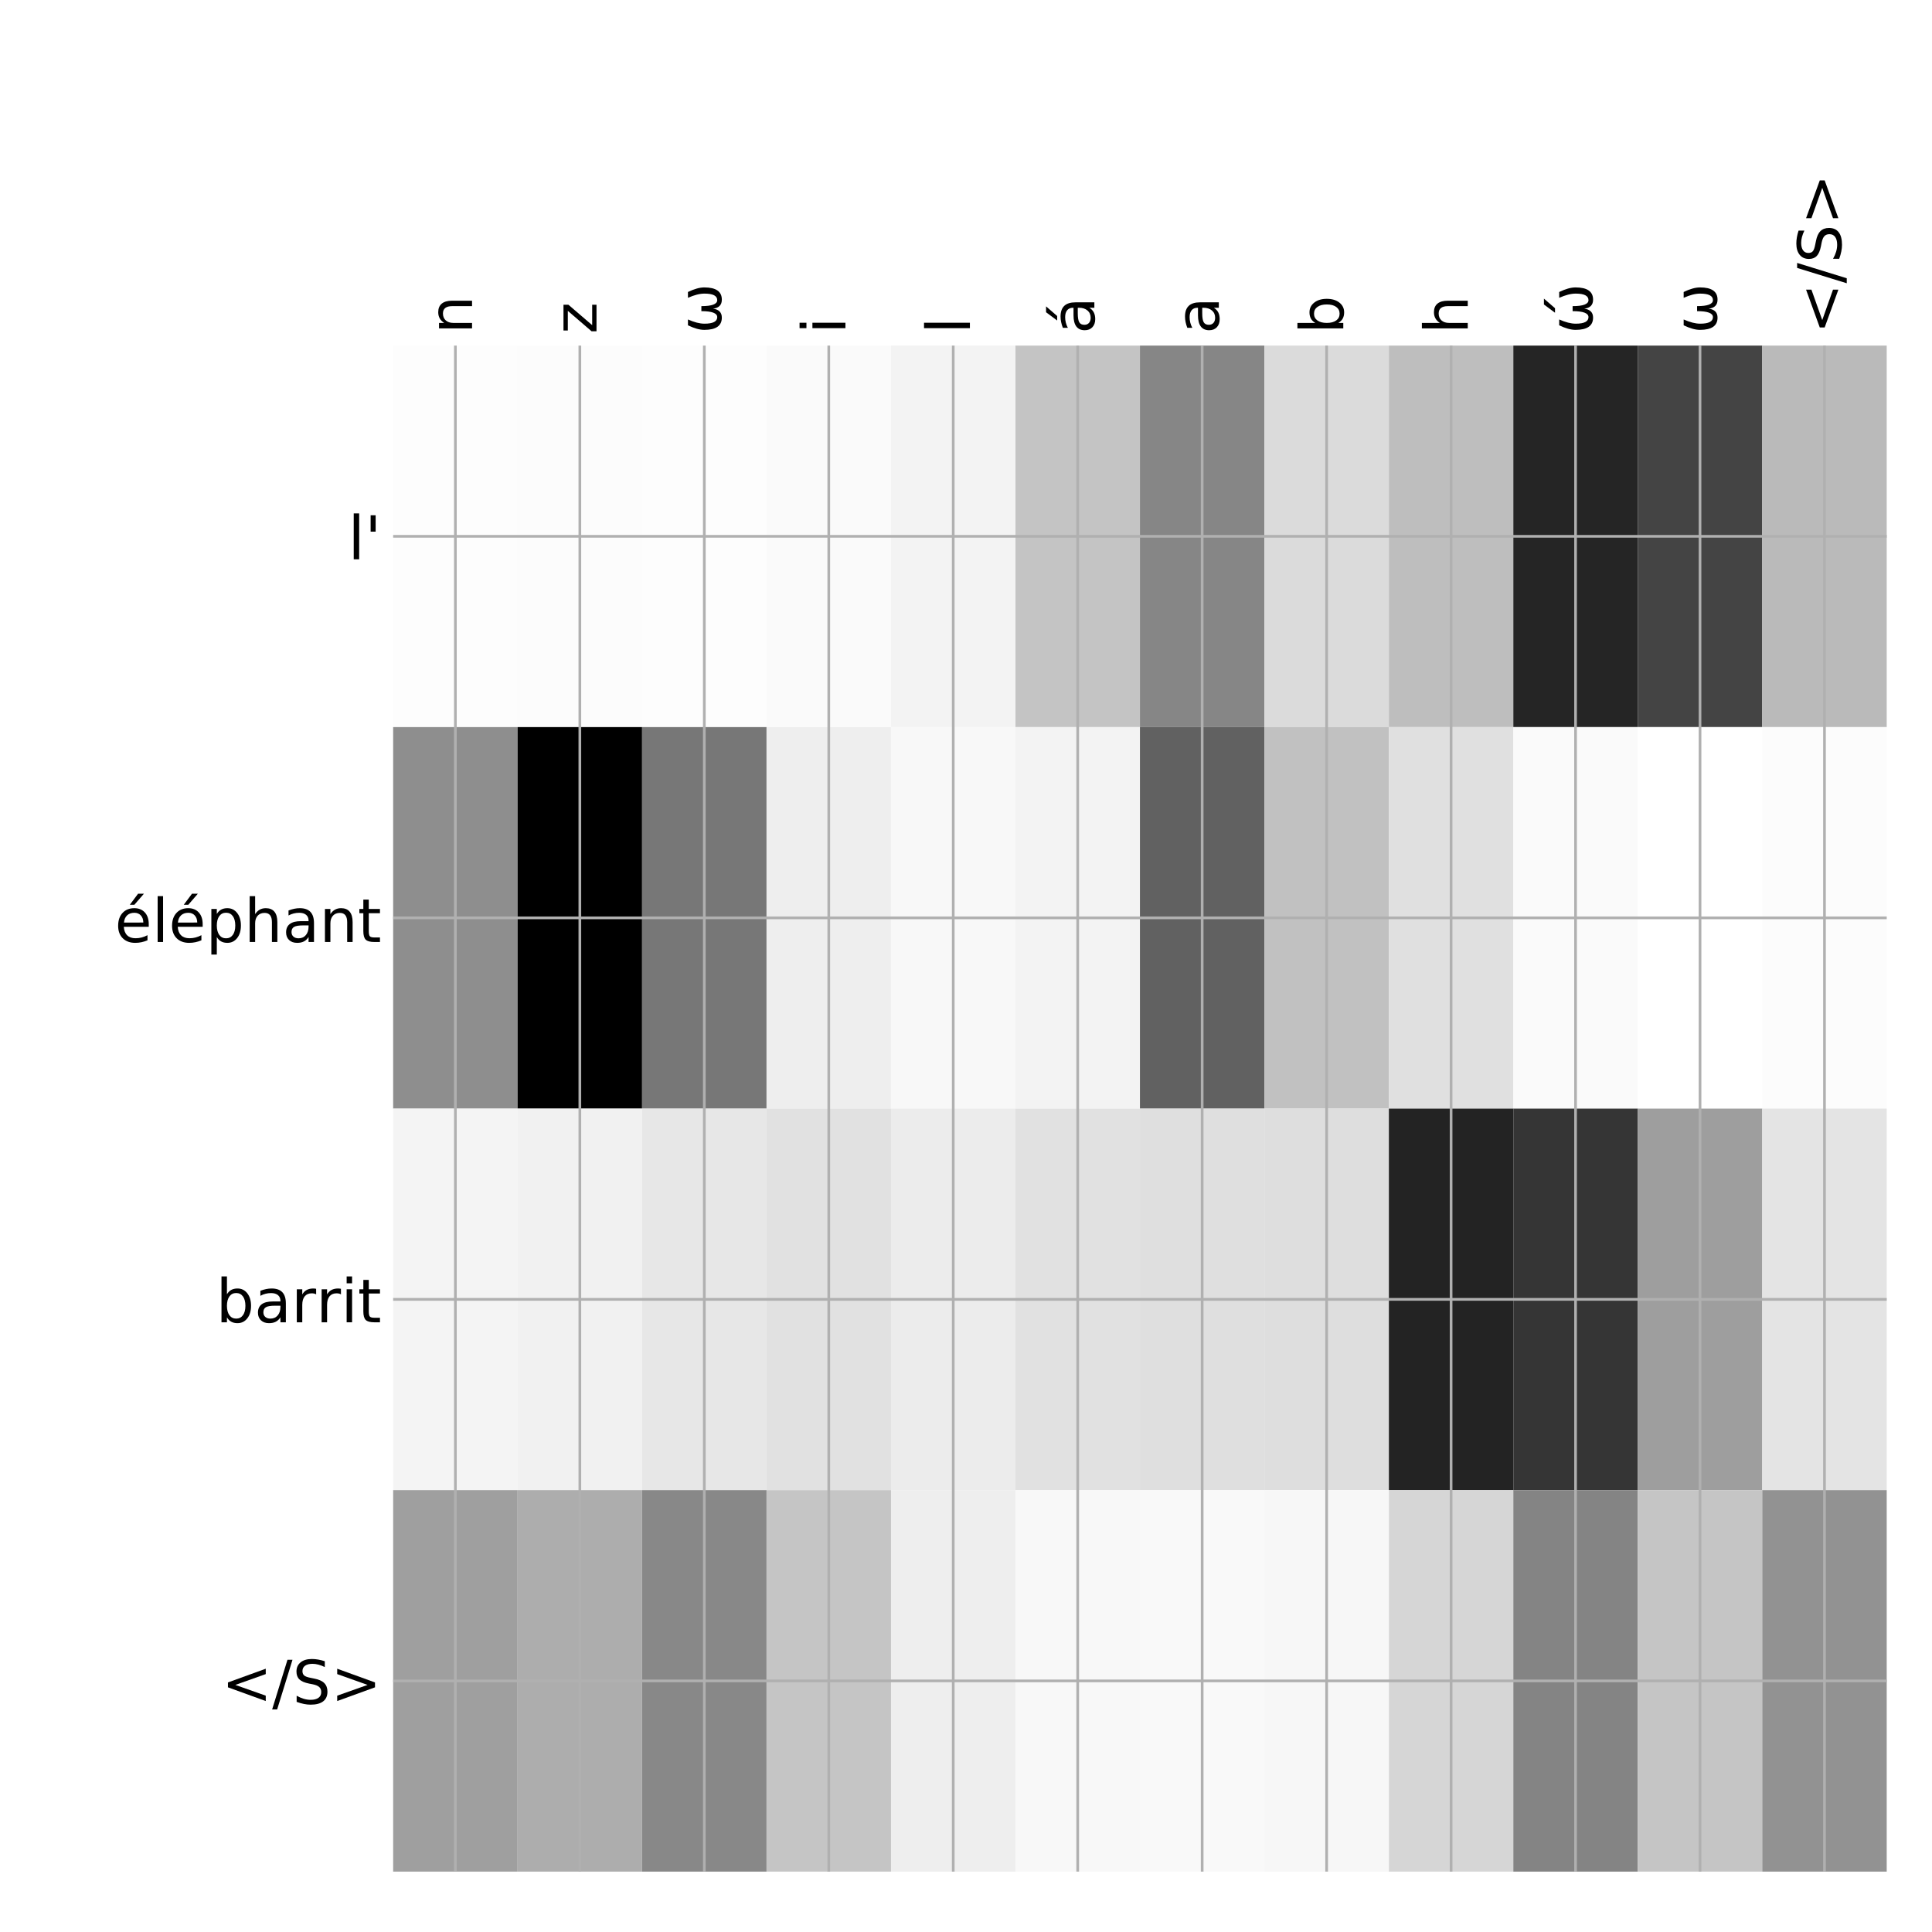 <?xml version="1.0" encoding="utf-8" standalone="no"?>
<!DOCTYPE svg PUBLIC "-//W3C//DTD SVG 1.1//EN"
  "http://www.w3.org/Graphics/SVG/1.1/DTD/svg11.dtd">
<!-- Created with matplotlib (http://matplotlib.org/) -->
<svg height="576pt" version="1.1" viewBox="0 0 576 576" width="576pt" xmlns="http://www.w3.org/2000/svg" xmlns:xlink="http://www.w3.org/1999/xlink">
 <defs>
  <style type="text/css">
*{stroke-linecap:butt;stroke-linejoin:round;}
  </style>
 </defs>
 <g id="figure_1">
  <g id="patch_1">
   <path d="M 0 576 
L 576 576 
L 576 0 
L 0 0 
z
" style="fill:#ffffff;"/>
  </g>
  <g id="axes_1">
   <g id="PolyCollection_1">
    <path clip-path="url(#pa69d752f60)" d="M 117.213 103.033 
L 117.213 216.775 
L 154.32 216.775 
L 154.32 103.033 
L 117.213 103.033 
z
" style="fill:#fdfdfd;"/>
    <path clip-path="url(#pa69d752f60)" d="M 154.32 103.033 
L 154.32 216.775 
L 191.427 216.775 
L 191.427 103.033 
L 154.32 103.033 
z
" style="fill:#fcfcfc;"/>
    <path clip-path="url(#pa69d752f60)" d="M 191.427 103.033 
L 191.427 216.775 
L 228.534 216.775 
L 228.534 103.033 
L 191.427 103.033 
z
" style="fill:#fdfdfd;"/>
    <path clip-path="url(#pa69d752f60)" d="M 228.534 103.033 
L 228.534 216.775 
L 265.642 216.775 
L 265.642 103.033 
L 228.534 103.033 
z
" style="fill:#fafafa;"/>
    <path clip-path="url(#pa69d752f60)" d="M 265.642 103.033 
L 265.642 216.775 
L 302.749 216.775 
L 302.749 103.033 
L 265.642 103.033 
z
" style="fill:#f3f3f3;"/>
    <path clip-path="url(#pa69d752f60)" d="M 302.749 103.033 
L 302.749 216.775 
L 339.856 216.775 
L 339.856 103.033 
L 302.749 103.033 
z
" style="fill:#c4c4c4;"/>
    <path clip-path="url(#pa69d752f60)" d="M 339.856 103.033 
L 339.856 216.775 
L 376.964 216.775 
L 376.964 103.033 
L 339.856 103.033 
z
" style="fill:#868686;"/>
    <path clip-path="url(#pa69d752f60)" d="M 376.964 103.033 
L 376.964 216.775 
L 414.071 216.775 
L 414.071 103.033 
L 376.964 103.033 
z
" style="fill:#dbdbdb;"/>
    <path clip-path="url(#pa69d752f60)" d="M 414.071 103.033 
L 414.071 216.775 
L 451.178 216.775 
L 451.178 103.033 
L 414.071 103.033 
z
" style="fill:#bebebe;"/>
    <path clip-path="url(#pa69d752f60)" d="M 451.178 103.033 
L 451.178 216.775 
L 488.285 216.775 
L 488.285 103.033 
L 451.178 103.033 
z
" style="fill:#252525;"/>
    <path clip-path="url(#pa69d752f60)" d="M 488.285 103.033 
L 488.285 216.775 
L 525.393 216.775 
L 525.393 103.033 
L 488.285 103.033 
z
" style="fill:#444444;"/>
    <path clip-path="url(#pa69d752f60)" d="M 525.393 103.033 
L 525.393 216.775 
L 562.5 216.775 
L 562.5 103.033 
L 525.393 103.033 
z
" style="fill:#bababa;"/>
    <path clip-path="url(#pa69d752f60)" d="M 117.213 216.775 
L 117.213 330.517 
L 154.32 330.517 
L 154.32 216.775 
L 117.213 216.775 
z
" style="fill:#8e8e8e;"/>
    <path clip-path="url(#pa69d752f60)" d="M 154.32 216.775 
L 154.32 330.517 
L 191.427 330.517 
L 191.427 216.775 
L 154.32 216.775 
z
"/>
    <path clip-path="url(#pa69d752f60)" d="M 191.427 216.775 
L 191.427 330.517 
L 228.534 330.517 
L 228.534 216.775 
L 191.427 216.775 
z
" style="fill:#777777;"/>
    <path clip-path="url(#pa69d752f60)" d="M 228.534 216.775 
L 228.534 330.517 
L 265.642 330.517 
L 265.642 216.775 
L 228.534 216.775 
z
" style="fill:#eeeeee;"/>
    <path clip-path="url(#pa69d752f60)" d="M 265.642 216.775 
L 265.642 330.517 
L 302.749 330.517 
L 302.749 216.775 
L 265.642 216.775 
z
" style="fill:#f8f8f8;"/>
    <path clip-path="url(#pa69d752f60)" d="M 302.749 216.775 
L 302.749 330.517 
L 339.856 330.517 
L 339.856 216.775 
L 302.749 216.775 
z
" style="fill:#f3f3f3;"/>
    <path clip-path="url(#pa69d752f60)" d="M 339.856 216.775 
L 339.856 330.517 
L 376.964 330.517 
L 376.964 216.775 
L 339.856 216.775 
z
" style="fill:#616161;"/>
    <path clip-path="url(#pa69d752f60)" d="M 376.964 216.775 
L 376.964 330.517 
L 414.071 330.517 
L 414.071 216.775 
L 376.964 216.775 
z
" style="fill:#c1c1c1;"/>
    <path clip-path="url(#pa69d752f60)" d="M 414.071 216.775 
L 414.071 330.517 
L 451.178 330.517 
L 451.178 216.775 
L 414.071 216.775 
z
" style="fill:#e0e0e0;"/>
    <path clip-path="url(#pa69d752f60)" d="M 451.178 216.775 
L 451.178 330.517 
L 488.285 330.517 
L 488.285 216.775 
L 451.178 216.775 
z
" style="fill:#fafafa;"/>
    <path clip-path="url(#pa69d752f60)" d="M 488.285 216.775 
L 488.285 330.517 
L 525.393 330.517 
L 525.393 216.775 
L 488.285 216.775 
z
" style="fill:#ffffff;"/>
    <path clip-path="url(#pa69d752f60)" d="M 525.393 216.775 
L 525.393 330.517 
L 562.5 330.517 
L 562.5 216.775 
L 525.393 216.775 
z
" style="fill:#fcfcfc;"/>
    <path clip-path="url(#pa69d752f60)" d="M 117.213 330.517 
L 117.213 444.258 
L 154.32 444.258 
L 154.32 330.517 
L 117.213 330.517 
z
" style="fill:#f4f4f4;"/>
    <path clip-path="url(#pa69d752f60)" d="M 154.32 330.517 
L 154.32 444.258 
L 191.427 444.258 
L 191.427 330.517 
L 154.32 330.517 
z
" style="fill:#f1f1f1;"/>
    <path clip-path="url(#pa69d752f60)" d="M 191.427 330.517 
L 191.427 444.258 
L 228.534 444.258 
L 228.534 330.517 
L 191.427 330.517 
z
" style="fill:#e7e7e7;"/>
    <path clip-path="url(#pa69d752f60)" d="M 228.534 330.517 
L 228.534 444.258 
L 265.642 444.258 
L 265.642 330.517 
L 228.534 330.517 
z
" style="fill:#e1e1e1;"/>
    <path clip-path="url(#pa69d752f60)" d="M 265.642 330.517 
L 265.642 444.258 
L 302.749 444.258 
L 302.749 330.517 
L 265.642 330.517 
z
" style="fill:#ececec;"/>
    <path clip-path="url(#pa69d752f60)" d="M 302.749 330.517 
L 302.749 444.258 
L 339.856 444.258 
L 339.856 330.517 
L 302.749 330.517 
z
" style="fill:#e1e1e1;"/>
    <path clip-path="url(#pa69d752f60)" d="M 339.856 330.517 
L 339.856 444.258 
L 376.964 444.258 
L 376.964 330.517 
L 339.856 330.517 
z
" style="fill:#dfdfdf;"/>
    <path clip-path="url(#pa69d752f60)" d="M 376.964 330.517 
L 376.964 444.258 
L 414.071 444.258 
L 414.071 330.517 
L 376.964 330.517 
z
" style="fill:#dedede;"/>
    <path clip-path="url(#pa69d752f60)" d="M 414.071 330.517 
L 414.071 444.258 
L 451.178 444.258 
L 451.178 330.517 
L 414.071 330.517 
z
" style="fill:#232323;"/>
    <path clip-path="url(#pa69d752f60)" d="M 451.178 330.517 
L 451.178 444.258 
L 488.285 444.258 
L 488.285 330.517 
L 451.178 330.517 
z
" style="fill:#353535;"/>
    <path clip-path="url(#pa69d752f60)" d="M 488.285 330.517 
L 488.285 444.258 
L 525.393 444.258 
L 525.393 330.517 
L 488.285 330.517 
z
" style="fill:#9e9e9e;"/>
    <path clip-path="url(#pa69d752f60)" d="M 525.393 330.517 
L 525.393 444.258 
L 562.5 444.258 
L 562.5 330.517 
L 525.393 330.517 
z
" style="fill:#e4e4e4;"/>
    <path clip-path="url(#pa69d752f60)" d="M 117.213 444.258 
L 117.213 558 
L 154.32 558 
L 154.32 444.258 
L 117.213 444.258 
z
" style="fill:#9f9f9f;"/>
    <path clip-path="url(#pa69d752f60)" d="M 154.32 444.258 
L 154.32 558 
L 191.427 558 
L 191.427 444.258 
L 154.32 444.258 
z
" style="fill:#adadad;"/>
    <path clip-path="url(#pa69d752f60)" d="M 191.427 444.258 
L 191.427 558 
L 228.534 558 
L 228.534 444.258 
L 191.427 444.258 
z
" style="fill:#888888;"/>
    <path clip-path="url(#pa69d752f60)" d="M 228.534 444.258 
L 228.534 558 
L 265.642 558 
L 265.642 444.258 
L 228.534 444.258 
z
" style="fill:#c5c5c5;"/>
    <path clip-path="url(#pa69d752f60)" d="M 265.642 444.258 
L 265.642 558 
L 302.749 558 
L 302.749 444.258 
L 265.642 444.258 
z
" style="fill:#eeeeee;"/>
    <path clip-path="url(#pa69d752f60)" d="M 302.749 444.258 
L 302.749 558 
L 339.856 558 
L 339.856 444.258 
L 302.749 444.258 
z
" style="fill:#f8f8f8;"/>
    <path clip-path="url(#pa69d752f60)" d="M 339.856 444.258 
L 339.856 558 
L 376.964 558 
L 376.964 444.258 
L 339.856 444.258 
z
" style="fill:#f9f9f9;"/>
    <path clip-path="url(#pa69d752f60)" d="M 376.964 444.258 
L 376.964 558 
L 414.071 558 
L 414.071 444.258 
L 376.964 444.258 
z
" style="fill:#f7f7f7;"/>
    <path clip-path="url(#pa69d752f60)" d="M 414.071 444.258 
L 414.071 558 
L 451.178 558 
L 451.178 444.258 
L 414.071 444.258 
z
" style="fill:#d6d6d6;"/>
    <path clip-path="url(#pa69d752f60)" d="M 451.178 444.258 
L 451.178 558 
L 488.285 558 
L 488.285 444.258 
L 451.178 444.258 
z
" style="fill:#848484;"/>
    <path clip-path="url(#pa69d752f60)" d="M 488.285 444.258 
L 488.285 558 
L 525.393 558 
L 525.393 444.258 
L 488.285 444.258 
z
" style="fill:#c5c5c5;"/>
    <path clip-path="url(#pa69d752f60)" d="M 525.393 444.258 
L 525.393 558 
L 562.5 558 
L 562.5 444.258 
L 525.393 444.258 
z
" style="fill:#929292;"/>
   </g>
   <g id="matplotlib.axis_1">
    <g id="xtick_1">
     <g id="line2d_1">
      <path clip-path="url(#pa69d752f60)" d="M 135.766 558 
L 135.766 103.033 
" style="fill:none;stroke:#b0b0b0;stroke-linecap:square;stroke-width:0.8;"/>
     </g>
     <g id="line2d_2"/>
     <g id="text_1">
      <!-- n -->
      <defs>
       <path d="M 54.891 33.016 
L 54.891 0 
L 45.906 0 
L 45.906 32.719 
Q 45.906 40.484 42.875 44.328 
Q 39.844 48.188 33.797 48.188 
Q 26.516 48.188 22.312 43.547 
Q 18.109 38.922 18.109 30.906 
L 18.109 0 
L 9.078 0 
L 9.078 54.688 
L 18.109 54.688 
L 18.109 46.188 
Q 21.344 51.125 25.703 53.562 
Q 30.078 56 35.797 56 
Q 45.219 56 50.047 50.172 
Q 54.891 44.344 54.891 33.016 
z
" id="DejaVuSans-6e"/>
      </defs>
      <g transform="translate(140.733 99.533)rotate(-90)scale(0.18 -0.18)">
       <use xlink:href="#DejaVuSans-6e"/>
      </g>
     </g>
    </g>
    <g id="xtick_2">
     <g id="line2d_3">
      <path clip-path="url(#pa69d752f60)" d="M 172.873 558 
L 172.873 103.033 
" style="fill:none;stroke:#b0b0b0;stroke-linecap:square;stroke-width:0.8;"/>
     </g>
     <g id="line2d_4"/>
     <g id="text_2">
      <!-- z -->
      <defs>
       <path d="M 5.516 54.688 
L 48.188 54.688 
L 48.188 46.484 
L 14.406 7.172 
L 48.188 7.172 
L 48.188 0 
L 4.297 0 
L 4.297 8.203 
L 38.094 47.516 
L 5.516 47.516 
z
" id="DejaVuSans-7a"/>
      </defs>
      <g transform="translate(177.84 99.533)rotate(-90)scale(0.18 -0.18)">
       <use xlink:href="#DejaVuSans-7a"/>
      </g>
     </g>
    </g>
    <g id="xtick_3">
     <g id="line2d_5">
      <path clip-path="url(#pa69d752f60)" d="M 209.981 558 
L 209.981 103.033 
" style="fill:none;stroke:#b0b0b0;stroke-linecap:square;stroke-width:0.8;"/>
     </g>
     <g id="line2d_6"/>
     <g id="text_3">
      <!-- ω -->
      <defs>
       <path d="M 26.859 -1.422 
Q 6.594 -1.422 6.594 27.594 
Q 6.594 39.062 14.156 54.688 
L 23.828 54.688 
Q 16.844 39.062 16.844 27.344 
Q 16.844 6.203 27.688 6.203 
Q 37.594 6.203 37.594 32.469 
L 45.906 32.469 
Q 45.906 6.203 55.812 6.203 
Q 66.656 6.203 66.656 27.344 
Q 66.656 39.062 59.672 54.688 
L 69.344 54.688 
Q 76.906 39.062 76.906 27.594 
Q 76.906 -1.422 56.641 -1.422 
Q 43.359 -1.422 41.75 13.188 
Q 39.75 -1.422 26.859 -1.422 
z
" id="DejaVuSans-3c9"/>
      </defs>
      <g transform="translate(214.948 99.533)rotate(-90)scale(0.18 -0.18)">
       <use xlink:href="#DejaVuSans-3c9"/>
      </g>
     </g>
    </g>
    <g id="xtick_4">
     <g id="line2d_7">
      <path clip-path="url(#pa69d752f60)" d="M 247.088 558 
L 247.088 103.033 
" style="fill:none;stroke:#b0b0b0;stroke-linecap:square;stroke-width:0.8;"/>
     </g>
     <g id="line2d_8"/>
     <g id="text_4">
      <!-- i -->
      <defs>
       <path d="M 9.422 54.688 
L 18.406 54.688 
L 18.406 0 
L 9.422 0 
z
M 9.422 75.984 
L 18.406 75.984 
L 18.406 64.594 
L 9.422 64.594 
z
" id="DejaVuSans-69"/>
      </defs>
      <g transform="translate(252.055 99.533)rotate(-90)scale(0.18 -0.18)">
       <use xlink:href="#DejaVuSans-69"/>
      </g>
     </g>
    </g>
    <g id="xtick_5">
     <g id="line2d_9">
      <path clip-path="url(#pa69d752f60)" d="M 284.195 558 
L 284.195 103.033 
" style="fill:none;stroke:#b0b0b0;stroke-linecap:square;stroke-width:0.8;"/>
     </g>
     <g id="line2d_10"/>
     <g id="text_5">
      <!-- l -->
      <defs>
       <path d="M 9.422 75.984 
L 18.406 75.984 
L 18.406 0 
L 9.422 0 
z
" id="DejaVuSans-6c"/>
      </defs>
      <g transform="translate(289.162 99.533)rotate(-90)scale(0.18 -0.18)">
       <use xlink:href="#DejaVuSans-6c"/>
      </g>
     </g>
    </g>
    <g id="xtick_6">
     <g id="line2d_11">
      <path clip-path="url(#pa69d752f60)" d="M 321.303 558 
L 321.303 103.033 
" style="fill:none;stroke:#b0b0b0;stroke-linecap:square;stroke-width:0.8;"/>
     </g>
     <g id="line2d_12"/>
     <g id="text_6">
      <!-- á -->
      <defs>
       <path d="M 34.281 27.484 
Q 23.391 27.484 19.188 25 
Q 14.984 22.516 14.984 16.5 
Q 14.984 11.719 18.141 8.906 
Q 21.297 6.109 26.703 6.109 
Q 34.188 6.109 38.703 11.406 
Q 43.219 16.703 43.219 25.484 
L 43.219 27.484 
z
M 52.203 31.203 
L 52.203 0 
L 43.219 0 
L 43.219 8.297 
Q 40.141 3.328 35.547 0.953 
Q 30.953 -1.422 24.312 -1.422 
Q 15.922 -1.422 10.953 3.297 
Q 6 8.016 6 15.922 
Q 6 25.141 12.172 29.828 
Q 18.359 34.516 30.609 34.516 
L 43.219 34.516 
L 43.219 35.406 
Q 43.219 41.609 39.141 45 
Q 35.062 48.391 27.688 48.391 
Q 23 48.391 18.547 47.266 
Q 14.109 46.141 10.016 43.891 
L 10.016 52.203 
Q 14.938 54.109 19.578 55.047 
Q 24.219 56 28.609 56 
Q 40.484 56 46.344 49.844 
Q 52.203 43.703 52.203 31.203 
z
M 35.781 79.984 
L 45.5 79.984 
L 29.594 61.625 
L 22.109 61.625 
z
" id="DejaVuSans-e1"/>
      </defs>
      <g transform="translate(326.269 99.533)rotate(-90)scale(0.18 -0.18)">
       <use xlink:href="#DejaVuSans-e1"/>
      </g>
     </g>
    </g>
    <g id="xtick_7">
     <g id="line2d_13">
      <path clip-path="url(#pa69d752f60)" d="M 358.41 558 
L 358.41 103.033 
" style="fill:none;stroke:#b0b0b0;stroke-linecap:square;stroke-width:0.8;"/>
     </g>
     <g id="line2d_14"/>
     <g id="text_7">
      <!-- a -->
      <defs>
       <path d="M 34.281 27.484 
Q 23.391 27.484 19.188 25 
Q 14.984 22.516 14.984 16.5 
Q 14.984 11.719 18.141 8.906 
Q 21.297 6.109 26.703 6.109 
Q 34.188 6.109 38.703 11.406 
Q 43.219 16.703 43.219 25.484 
L 43.219 27.484 
z
M 52.203 31.203 
L 52.203 0 
L 43.219 0 
L 43.219 8.297 
Q 40.141 3.328 35.547 0.953 
Q 30.953 -1.422 24.312 -1.422 
Q 15.922 -1.422 10.953 3.297 
Q 6 8.016 6 15.922 
Q 6 25.141 12.172 29.828 
Q 18.359 34.516 30.609 34.516 
L 43.219 34.516 
L 43.219 35.406 
Q 43.219 41.609 39.141 45 
Q 35.062 48.391 27.688 48.391 
Q 23 48.391 18.547 47.266 
Q 14.109 46.141 10.016 43.891 
L 10.016 52.203 
Q 14.938 54.109 19.578 55.047 
Q 24.219 56 28.609 56 
Q 40.484 56 46.344 49.844 
Q 52.203 43.703 52.203 31.203 
z
" id="DejaVuSans-61"/>
      </defs>
      <g transform="translate(363.377 99.533)rotate(-90)scale(0.18 -0.18)">
       <use xlink:href="#DejaVuSans-61"/>
      </g>
     </g>
    </g>
    <g id="xtick_8">
     <g id="line2d_15">
      <path clip-path="url(#pa69d752f60)" d="M 395.517 558 
L 395.517 103.033 
" style="fill:none;stroke:#b0b0b0;stroke-linecap:square;stroke-width:0.8;"/>
     </g>
     <g id="line2d_16"/>
     <g id="text_8">
      <!-- b -->
      <defs>
       <path d="M 48.688 27.297 
Q 48.688 37.203 44.609 42.844 
Q 40.531 48.484 33.406 48.484 
Q 26.266 48.484 22.188 42.844 
Q 18.109 37.203 18.109 27.297 
Q 18.109 17.391 22.188 11.75 
Q 26.266 6.109 33.406 6.109 
Q 40.531 6.109 44.609 11.75 
Q 48.688 17.391 48.688 27.297 
z
M 18.109 46.391 
Q 20.953 51.266 25.266 53.625 
Q 29.594 56 35.594 56 
Q 45.562 56 51.781 48.094 
Q 58.016 40.188 58.016 27.297 
Q 58.016 14.406 51.781 6.484 
Q 45.562 -1.422 35.594 -1.422 
Q 29.594 -1.422 25.266 0.953 
Q 20.953 3.328 18.109 8.203 
L 18.109 0 
L 9.078 0 
L 9.078 75.984 
L 18.109 75.984 
z
" id="DejaVuSans-62"/>
      </defs>
      <g transform="translate(400.484 99.533)rotate(-90)scale(0.18 -0.18)">
       <use xlink:href="#DejaVuSans-62"/>
      </g>
     </g>
    </g>
    <g id="xtick_9">
     <g id="line2d_17">
      <path clip-path="url(#pa69d752f60)" d="M 432.624 558 
L 432.624 103.033 
" style="fill:none;stroke:#b0b0b0;stroke-linecap:square;stroke-width:0.8;"/>
     </g>
     <g id="line2d_18"/>
     <g id="text_9">
      <!-- h -->
      <defs>
       <path d="M 54.891 33.016 
L 54.891 0 
L 45.906 0 
L 45.906 32.719 
Q 45.906 40.484 42.875 44.328 
Q 39.844 48.188 33.797 48.188 
Q 26.516 48.188 22.312 43.547 
Q 18.109 38.922 18.109 30.906 
L 18.109 0 
L 9.078 0 
L 9.078 75.984 
L 18.109 75.984 
L 18.109 46.188 
Q 21.344 51.125 25.703 53.562 
Q 30.078 56 35.797 56 
Q 45.219 56 50.047 50.172 
Q 54.891 44.344 54.891 33.016 
z
" id="DejaVuSans-68"/>
      </defs>
      <g transform="translate(437.591 99.533)rotate(-90)scale(0.18 -0.18)">
       <use xlink:href="#DejaVuSans-68"/>
      </g>
     </g>
    </g>
    <g id="xtick_10">
     <g id="line2d_19">
      <path clip-path="url(#pa69d752f60)" d="M 469.732 558 
L 469.732 103.033 
" style="fill:none;stroke:#b0b0b0;stroke-linecap:square;stroke-width:0.8;"/>
     </g>
     <g id="line2d_20"/>
     <g id="text_10">
      <!-- ώ -->
      <defs>
       <path d="M 26.859 -1.422 
Q 6.594 -1.422 6.594 27.594 
Q 6.594 39.062 14.156 54.688 
L 23.828 54.688 
Q 16.844 39.062 16.844 27.344 
Q 16.844 6.203 27.688 6.203 
Q 37.594 6.203 37.594 32.469 
L 45.906 32.469 
Q 45.906 6.203 55.812 6.203 
Q 66.656 6.203 66.656 27.344 
Q 66.656 39.062 59.672 54.688 
L 69.344 54.688 
Q 76.906 39.062 76.906 27.594 
Q 76.906 -1.422 56.641 -1.422 
Q 43.359 -1.422 41.75 13.188 
Q 39.75 -1.422 26.859 -1.422 
z
M 48.656 79.984 
L 58.375 79.984 
L 42.469 61.625 
L 34.984 61.625 
z
" id="DejaVuSans-3ce"/>
      </defs>
      <g transform="translate(474.699 99.533)rotate(-90)scale(0.18 -0.18)">
       <use xlink:href="#DejaVuSans-3ce"/>
      </g>
     </g>
    </g>
    <g id="xtick_11">
     <g id="line2d_21">
      <path clip-path="url(#pa69d752f60)" d="M 506.839 558 
L 506.839 103.033 
" style="fill:none;stroke:#b0b0b0;stroke-linecap:square;stroke-width:0.8;"/>
     </g>
     <g id="line2d_22"/>
     <g id="text_11">
      <!-- ω -->
      <g transform="translate(511.806 99.533)rotate(-90)scale(0.18 -0.18)">
       <use xlink:href="#DejaVuSans-3c9"/>
      </g>
     </g>
    </g>
    <g id="xtick_12">
     <g id="line2d_23">
      <path clip-path="url(#pa69d752f60)" d="M 543.946 558 
L 543.946 103.033 
" style="fill:none;stroke:#b0b0b0;stroke-linecap:square;stroke-width:0.8;"/>
     </g>
     <g id="line2d_24"/>
     <g id="text_12">
      <!-- &lt;/S&gt; -->
      <defs>
       <path d="M 73.188 49.219 
L 22.797 31.297 
L 73.188 13.484 
L 73.188 4.594 
L 10.594 27.297 
L 10.594 35.406 
L 73.188 58.109 
z
" id="DejaVuSans-3c"/>
       <path d="M 25.391 72.906 
L 33.688 72.906 
L 8.297 -9.281 
L 0 -9.281 
z
" id="DejaVuSans-2f"/>
       <path d="M 53.516 70.516 
L 53.516 60.891 
Q 47.906 63.578 42.922 64.891 
Q 37.938 66.219 33.297 66.219 
Q 25.25 66.219 20.875 63.094 
Q 16.5 59.969 16.5 54.203 
Q 16.5 49.359 19.406 46.891 
Q 22.312 44.438 30.422 42.922 
L 36.375 41.703 
Q 47.406 39.594 52.656 34.297 
Q 57.906 29 57.906 20.125 
Q 57.906 9.516 50.797 4.047 
Q 43.703 -1.422 29.984 -1.422 
Q 24.812 -1.422 18.969 -0.25 
Q 13.141 0.922 6.891 3.219 
L 6.891 13.375 
Q 12.891 10.016 18.656 8.297 
Q 24.422 6.594 29.984 6.594 
Q 38.422 6.594 43.016 9.906 
Q 47.609 13.234 47.609 19.391 
Q 47.609 24.75 44.312 27.781 
Q 41.016 30.812 33.5 32.328 
L 27.484 33.5 
Q 16.453 35.688 11.516 40.375 
Q 6.594 45.062 6.594 53.422 
Q 6.594 63.094 13.406 68.656 
Q 20.219 74.219 32.172 74.219 
Q 37.312 74.219 42.625 73.281 
Q 47.953 72.359 53.516 70.516 
z
" id="DejaVuSans-53"/>
       <path d="M 10.594 49.219 
L 10.594 58.109 
L 73.188 35.406 
L 73.188 27.297 
L 10.594 4.594 
L 10.594 13.484 
L 60.891 31.297 
z
" id="DejaVuSans-3e"/>
      </defs>
      <g transform="translate(548.913 99.533)rotate(-90)scale(0.18 -0.18)">
       <use xlink:href="#DejaVuSans-3c"/>
       <use x="83.789" xlink:href="#DejaVuSans-2f"/>
       <use x="117.48" xlink:href="#DejaVuSans-53"/>
       <use x="180.957" xlink:href="#DejaVuSans-3e"/>
      </g>
     </g>
    </g>
   </g>
   <g id="matplotlib.axis_2">
    <g id="ytick_1">
     <g id="line2d_25">
      <path clip-path="url(#pa69d752f60)" d="M 117.213 159.904 
L 562.5 159.904 
" style="fill:none;stroke:#b0b0b0;stroke-linecap:square;stroke-width:0.8;"/>
     </g>
     <g id="line2d_26"/>
     <g id="text_13">
      <!-- l' -->
      <defs>
       <path d="M 17.922 72.906 
L 17.922 45.797 
L 9.625 45.797 
L 9.625 72.906 
z
" id="DejaVuSans-27"/>
      </defs>
      <g transform="translate(103.765 166.743)scale(0.18 -0.18)">
       <use xlink:href="#DejaVuSans-6c"/>
       <use x="27.783" xlink:href="#DejaVuSans-27"/>
      </g>
     </g>
    </g>
    <g id="ytick_2">
     <g id="line2d_27">
      <path clip-path="url(#pa69d752f60)" d="M 117.213 273.646 
L 562.5 273.646 
" style="fill:none;stroke:#b0b0b0;stroke-linecap:square;stroke-width:0.8;"/>
     </g>
     <g id="line2d_28"/>
     <g id="text_14">
      <!-- éléphant -->
      <defs>
       <path d="M 56.203 29.594 
L 56.203 25.203 
L 14.891 25.203 
Q 15.484 15.922 20.484 11.062 
Q 25.484 6.203 34.422 6.203 
Q 39.594 6.203 44.453 7.469 
Q 49.312 8.734 54.109 11.281 
L 54.109 2.781 
Q 49.266 0.734 44.188 -0.344 
Q 39.109 -1.422 33.891 -1.422 
Q 20.797 -1.422 13.156 6.188 
Q 5.516 13.812 5.516 26.812 
Q 5.516 40.234 12.766 48.109 
Q 20.016 56 32.328 56 
Q 43.359 56 49.781 48.891 
Q 56.203 41.797 56.203 29.594 
z
M 47.219 32.234 
Q 47.125 39.594 43.094 43.984 
Q 39.062 48.391 32.422 48.391 
Q 24.906 48.391 20.391 44.141 
Q 15.875 39.891 15.188 32.172 
z
M 38.531 79.984 
L 48.25 79.984 
L 32.344 61.625 
L 24.859 61.625 
z
" id="DejaVuSans-e9"/>
       <path d="M 18.109 8.203 
L 18.109 -20.797 
L 9.078 -20.797 
L 9.078 54.688 
L 18.109 54.688 
L 18.109 46.391 
Q 20.953 51.266 25.266 53.625 
Q 29.594 56 35.594 56 
Q 45.562 56 51.781 48.094 
Q 58.016 40.188 58.016 27.297 
Q 58.016 14.406 51.781 6.484 
Q 45.562 -1.422 35.594 -1.422 
Q 29.594 -1.422 25.266 0.953 
Q 20.953 3.328 18.109 8.203 
z
M 48.688 27.297 
Q 48.688 37.203 44.609 42.844 
Q 40.531 48.484 33.406 48.484 
Q 26.266 48.484 22.188 42.844 
Q 18.109 37.203 18.109 27.297 
Q 18.109 17.391 22.188 11.75 
Q 26.266 6.109 33.406 6.109 
Q 40.531 6.109 44.609 11.75 
Q 48.688 17.391 48.688 27.297 
z
" id="DejaVuSans-70"/>
       <path d="M 18.312 70.219 
L 18.312 54.688 
L 36.812 54.688 
L 36.812 47.703 
L 18.312 47.703 
L 18.312 18.016 
Q 18.312 11.328 20.141 9.422 
Q 21.969 7.516 27.594 7.516 
L 36.812 7.516 
L 36.812 0 
L 27.594 0 
Q 17.188 0 13.234 3.875 
Q 9.281 7.766 9.281 18.016 
L 9.281 47.703 
L 2.688 47.703 
L 2.688 54.688 
L 9.281 54.688 
L 9.281 70.219 
z
" id="DejaVuSans-74"/>
      </defs>
      <g transform="translate(34.231 280.844)scale(0.18 -0.18)">
       <use xlink:href="#DejaVuSans-e9"/>
       <use x="61.523" xlink:href="#DejaVuSans-6c"/>
       <use x="89.307" xlink:href="#DejaVuSans-e9"/>
       <use x="150.83" xlink:href="#DejaVuSans-70"/>
       <use x="214.307" xlink:href="#DejaVuSans-68"/>
       <use x="277.686" xlink:href="#DejaVuSans-61"/>
       <use x="338.965" xlink:href="#DejaVuSans-6e"/>
       <use x="402.344" xlink:href="#DejaVuSans-74"/>
      </g>
     </g>
    </g>
    <g id="ytick_3">
     <g id="line2d_29">
      <path clip-path="url(#pa69d752f60)" d="M 117.213 387.387 
L 562.5 387.387 
" style="fill:none;stroke:#b0b0b0;stroke-linecap:square;stroke-width:0.8;"/>
     </g>
     <g id="line2d_30"/>
     <g id="text_15">
      <!-- barrit -->
      <defs>
       <path d="M 41.109 46.297 
Q 39.594 47.172 37.812 47.578 
Q 36.031 48 33.891 48 
Q 26.266 48 22.188 43.047 
Q 18.109 38.094 18.109 28.812 
L 18.109 0 
L 9.078 0 
L 9.078 54.688 
L 18.109 54.688 
L 18.109 46.188 
Q 20.953 51.172 25.484 53.578 
Q 30.031 56 36.531 56 
Q 37.453 56 38.578 55.875 
Q 39.703 55.766 41.062 55.516 
z
" id="DejaVuSans-72"/>
      </defs>
      <g transform="translate(64.401 394.226)scale(0.18 -0.18)">
       <use xlink:href="#DejaVuSans-62"/>
       <use x="63.477" xlink:href="#DejaVuSans-61"/>
       <use x="124.756" xlink:href="#DejaVuSans-72"/>
       <use x="165.854" xlink:href="#DejaVuSans-72"/>
       <use x="206.967" xlink:href="#DejaVuSans-69"/>
       <use x="234.75" xlink:href="#DejaVuSans-74"/>
      </g>
     </g>
    </g>
    <g id="ytick_4">
     <g id="line2d_31">
      <path clip-path="url(#pa69d752f60)" d="M 117.213 501.129 
L 562.5 501.129 
" style="fill:none;stroke:#b0b0b0;stroke-linecap:square;stroke-width:0.8;"/>
     </g>
     <g id="line2d_32"/>
     <g id="text_16">
      <!-- &lt;/S&gt; -->
      <g transform="translate(66.055 507.968)scale(0.18 -0.18)">
       <use xlink:href="#DejaVuSans-3c"/>
       <use x="83.789" xlink:href="#DejaVuSans-2f"/>
       <use x="117.48" xlink:href="#DejaVuSans-53"/>
       <use x="180.957" xlink:href="#DejaVuSans-3e"/>
      </g>
     </g>
    </g>
   </g>
  </g>
 </g>
 <defs>
  <clipPath id="pa69d752f60">
   <rect height="454.967" width="445.288" x="117.213" y="103.033"/>
  </clipPath>
 </defs>
</svg>
